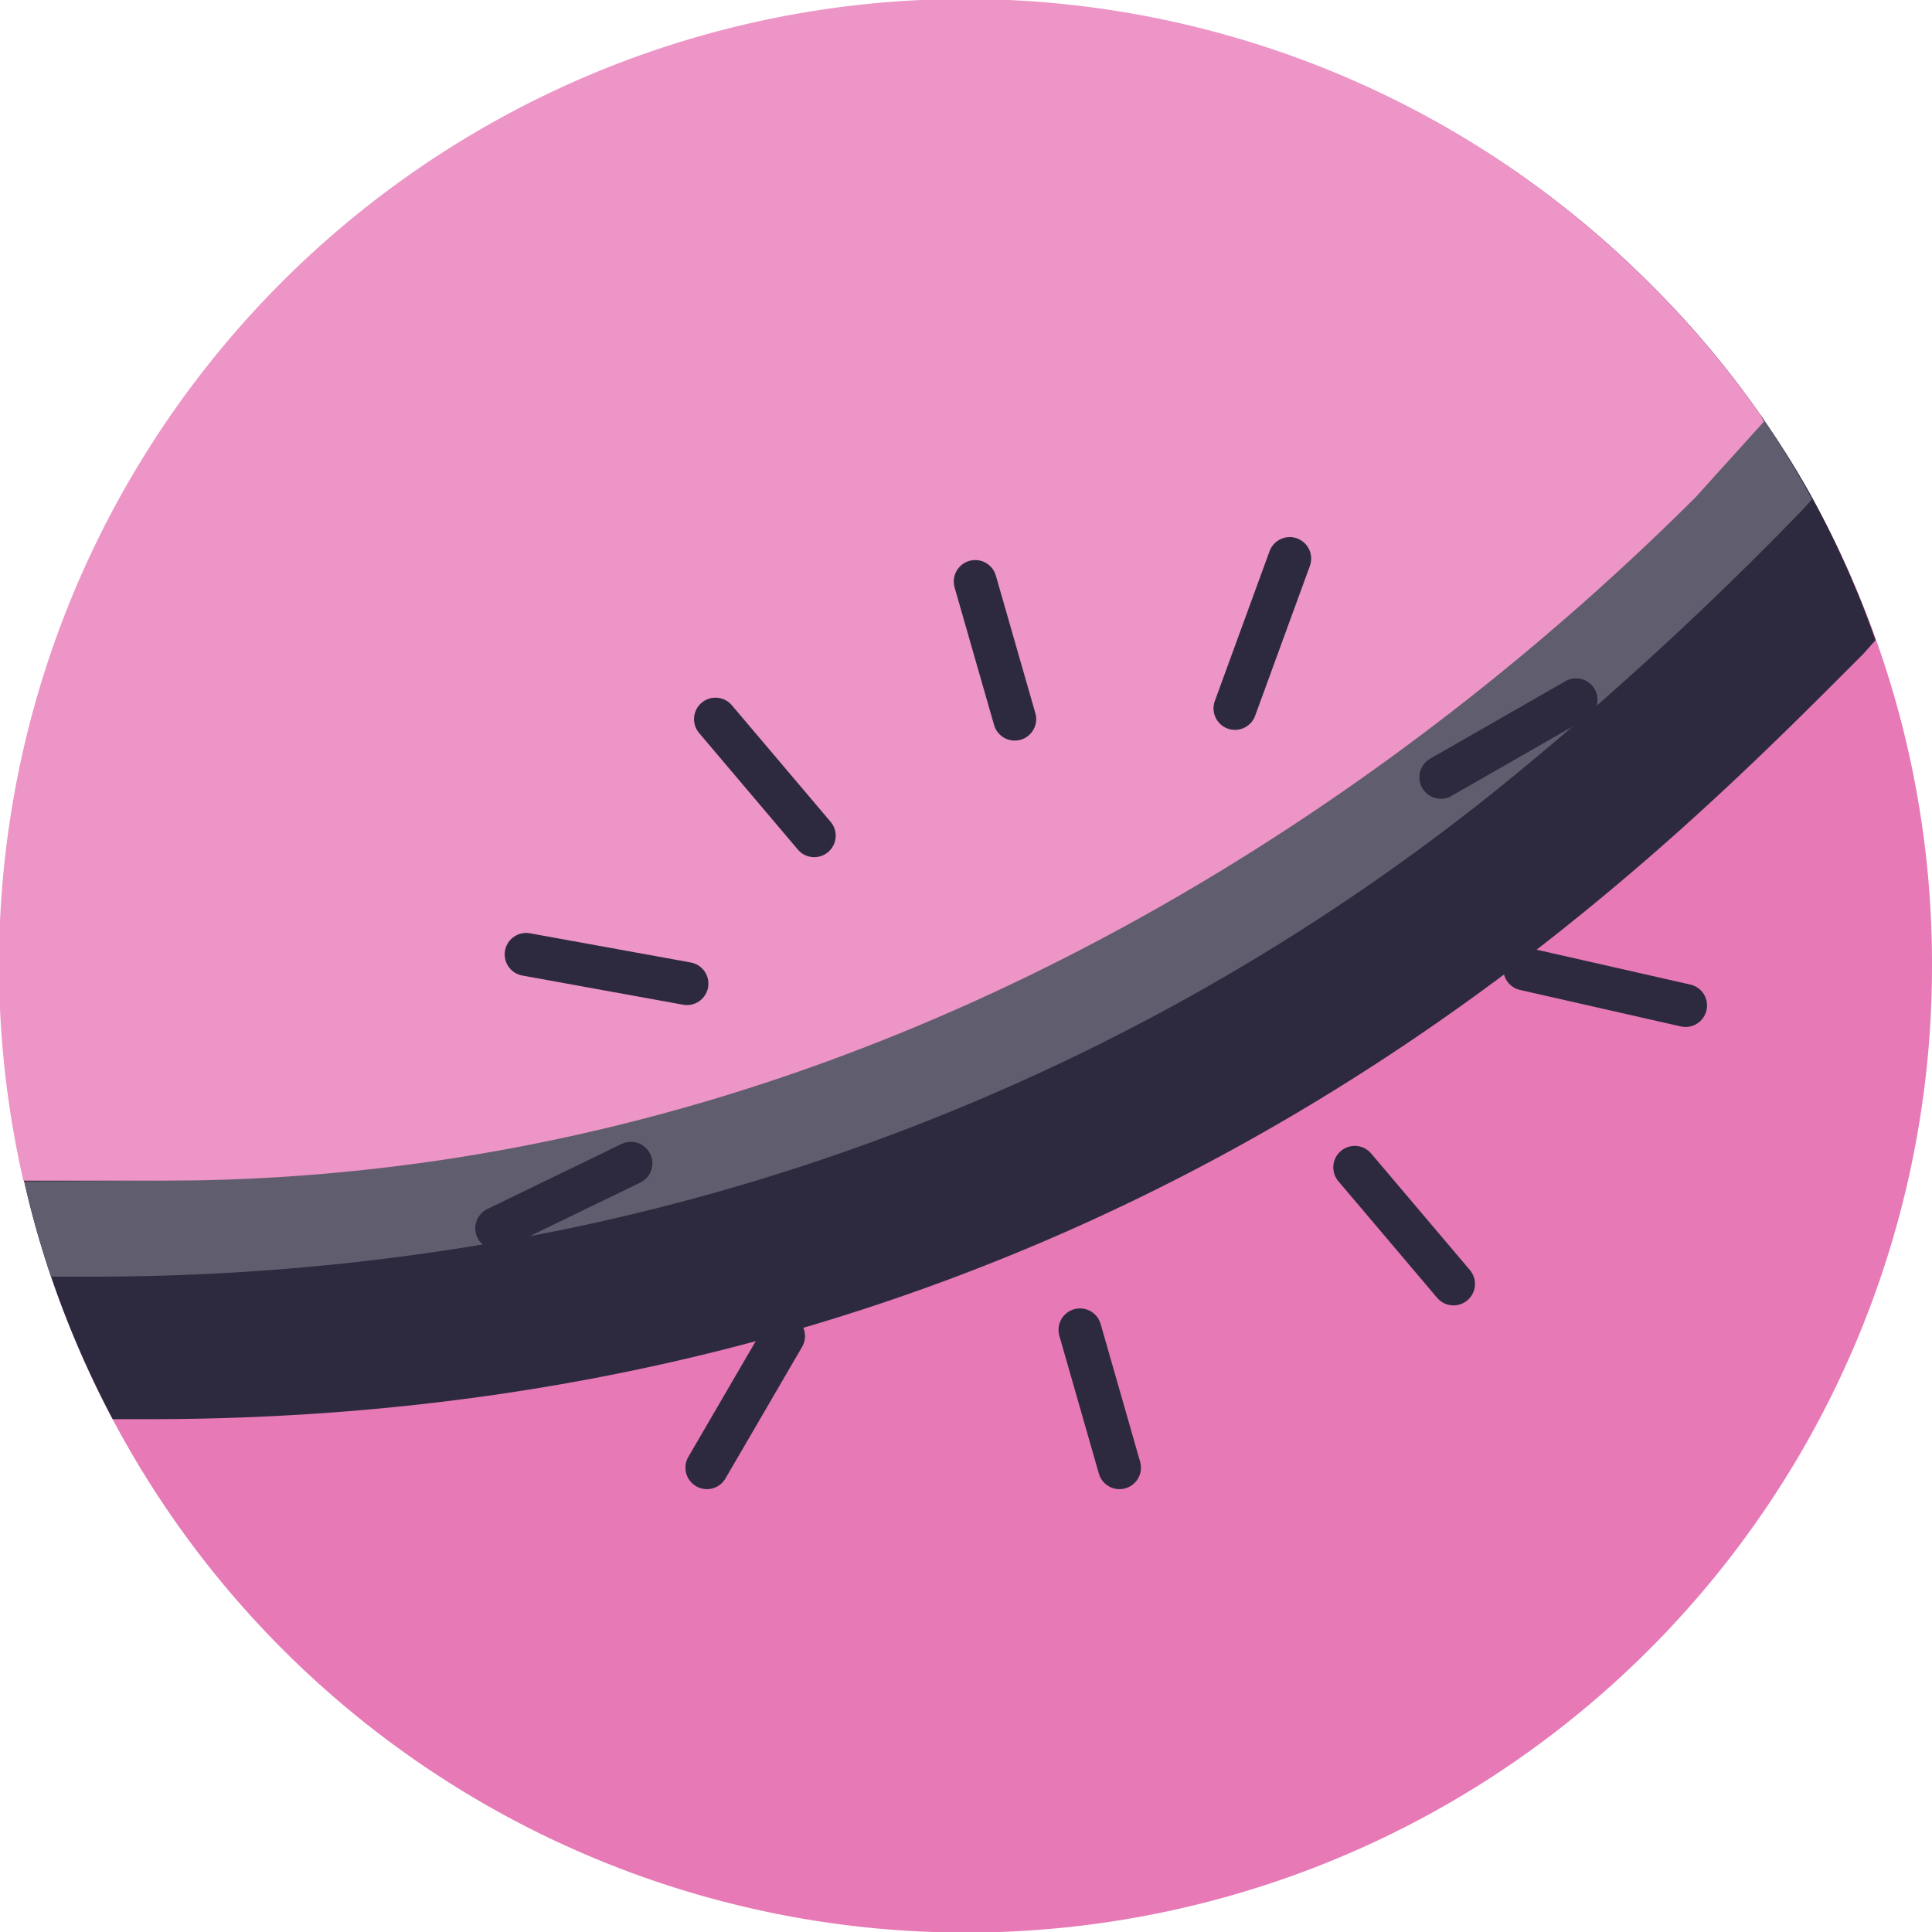 <svg xmlns="http://www.w3.org/2000/svg" viewBox="0 0 90 90"><defs><style>.cls-1{fill:#e679b6;}.cls-2{fill:#2d2a3f;}.cls-3{fill:#605e6e;}.cls-4{fill:#ed95c6;}.cls-5,.cls-6{fill:none;}.cls-5{stroke:#2d2a3f;stroke-linecap:round;stroke-miterlimit:10;stroke-width:2px;}</style></defs><g id="图层_2" data-name="图层 2"><g id="图层_1-2" data-name="图层 1"><path class="cls-1" d="M90,45A45,45,0,0,1,5.25,66.12a45.55,45.55,0,0,1-2.87-6.64,44,44,0,0,1-1.25-4.43A45,45,0,0,1,76.82,13.18,44.3,44.3,0,0,1,82,19.32a3.62,3.62,0,0,1,.22.32,41.94,41.94,0,0,1,2.24,3.62A45,45,0,0,1,90,45Z"/><path class="cls-2" d="M87.37,29.82l-.56.63C76.65,40.61,52.08,66.11,6.94,66.11H5.25a45.55,45.55,0,0,1-2.87-6.64,44,44,0,0,1-1.25-4.43A45,45,0,0,1,76.82,13.18,44.3,44.3,0,0,1,82,19.32a3.62,3.62,0,0,1,.22.32,41.94,41.94,0,0,1,2.24,3.62A44.56,44.56,0,0,1,87.37,29.82Z"/><path class="cls-3" d="M84.41,23.26l-.5.55A159.38,159.38,0,0,1,70.29,36.33a102.47,102.47,0,0,1-44,20.94,110.13,110.13,0,0,1-22.21,2.2H2.38a44,44,0,0,1-1.25-4.43L7,55c35.41,0,60.85-21.32,71.4-31.88L82,19.32a3.62,3.62,0,0,1,.22.32A41.94,41.94,0,0,1,84.41,23.26Z"/><path class="cls-4" d="M82.17,19.64,79,23.15C68.42,33.71,43,55,7.58,55H7l-5.91,0A45,45,0,0,1,76.82,13.18,44.3,44.3,0,0,1,82,19.32,3.62,3.62,0,0,1,82.17,19.64Z"/><line class="cls-5" x1="32" y1="45.82" x2="24.51" y2="44.46"/><line class="cls-5" x1="29.39" y1="54.19" x2="23.14" y2="57.22"/><line class="cls-5" x1="36.5" y1="62.24" x2="32.93" y2="68.37"/><line class="cls-5" x1="50.31" y1="61.95" x2="52.15" y2="68.37"/><line class="cls-5" x1="63.11" y1="54.38" x2="67.71" y2="59.81"/><line class="cls-5" x1="71.03" y1="45.14" x2="78.52" y2="46.84"/><line class="cls-5" x1="67.12" y1="36.21" x2="73.42" y2="32.6"/><line class="cls-5" x1="57.53" y1="33" x2="60.08" y2="26.02"/><line class="cls-5" x1="47.27" y1="33.5" x2="45.43" y2="27.09"/><line class="cls-5" x1="37.93" y1="38.93" x2="33.33" y2="33.5"/><path class="cls-6" d="M90,45A45,45,0,0,1,5.25,66.12a45.55,45.55,0,0,1-2.87-6.64,44,44,0,0,1-1.25-4.43A45,45,0,0,1,76.82,13.18,44.3,44.3,0,0,1,82,19.32a3.62,3.62,0,0,1,.22.32,41.94,41.94,0,0,1,2.24,3.62A45,45,0,0,1,90,45Z"/></g></g></svg>